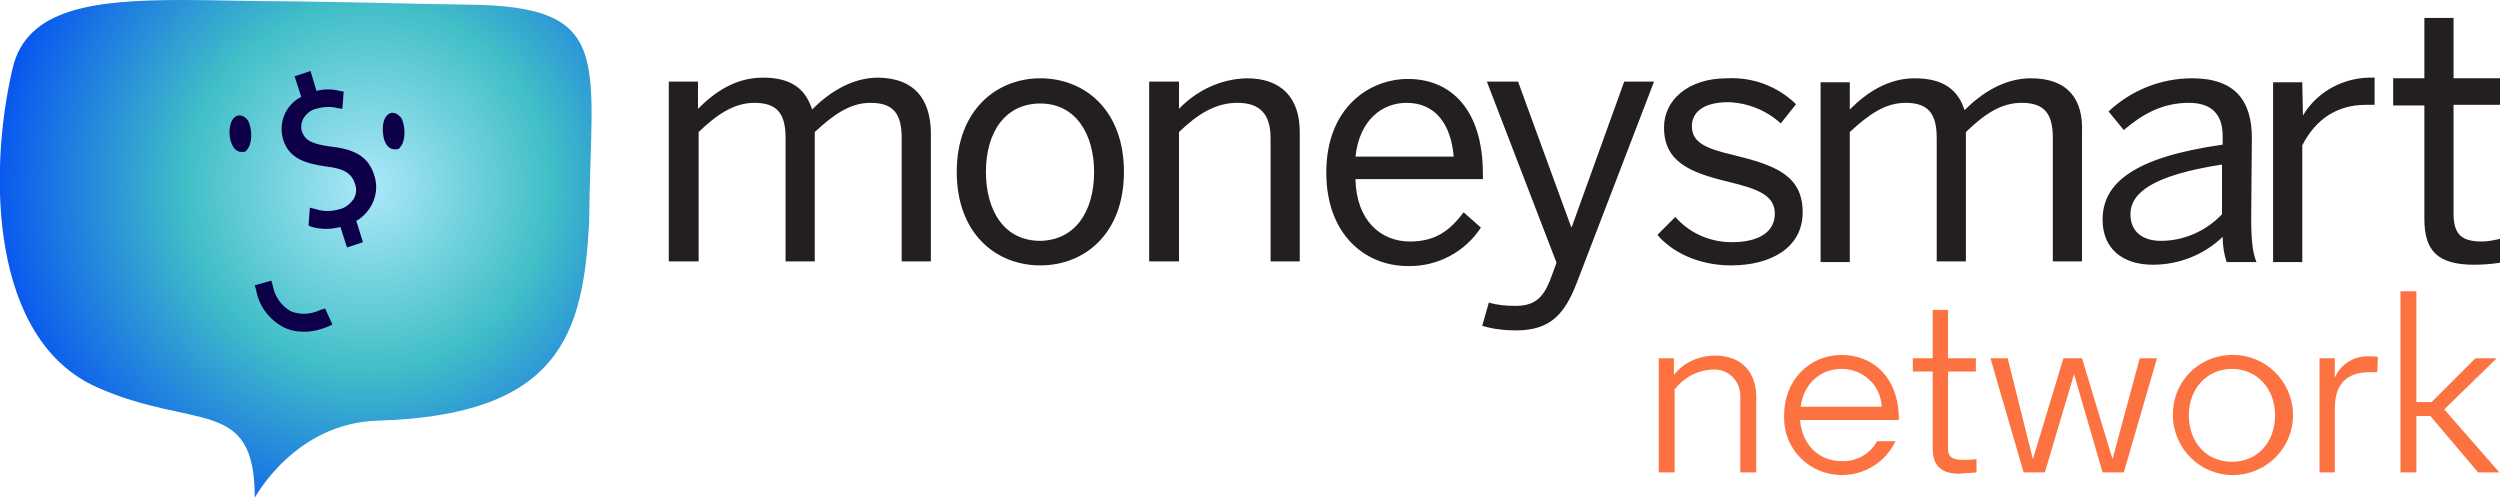 <?xml version="1.0" encoding="utf-8"?>
<!-- Generator: Adobe Illustrator 25.3.0, SVG Export Plug-In . SVG Version: 6.00 Build 0)  -->
<svg version="1.1" id="Artwork" xmlns="http://www.w3.org/2000/svg" xmlns:xlink="http://www.w3.org/1999/xlink" x="0px" y="0px"
	 viewBox="0 0 376.8 75.1" style="enable-background:new 0 0 376.8 75.1;" xml:space="preserve">
<style type="text/css">
	.st0{fill:#231F20;}
	.st1{fill:url(#SVGID_1_);}
	.st2{fill:#0E0048;}
	.st3{fill:#FD7241;}
</style>
<path class="st0" d="M369.8,11.8V2.7h-4.4v9.1h-4.7v0.6l0,0v3.5h4.7v17.1c0,4.7,1.9,6.9,7.5,6.9c1.3,0,2.6-0.1,3.9-0.3v-3.6
	c-0.9,0.2-1.8,0.4-2.8,0.4c-3.3,0-4.2-1.4-4.2-4.3V15.8h7v-4L369.8,11.8z M347.1,17.4L347.1,17.4l-0.1-5h-4.4v27.1h4.4V21.9
	c2-3.9,5.2-6.1,9.6-6.1c0.4,0,0.9,0,1.3,0v-4.1h-0.3C353.4,11.6,349.3,13.7,347.1,17.4 M334.9,24.8c-10.3,1.6-13.8,4.2-13.8,7.5
	c0,2.6,1.8,4,4.6,4c3.5,0,6.8-1.5,9.2-4L334.9,24.8z M339.3,32.8c0,3.3,0.2,5.3,0.8,6.7h-4.5c-0.4-1.2-0.6-2.5-0.6-3.8
	c-2.8,2.7-6.6,4.2-10.5,4.2c-4.7,0-7.6-2.5-7.6-6.8c0-5.5,4.7-9.4,18.1-11.3v-1.3c0-3.4-1.8-5-5.1-5c-4.1,0-7.1,1.8-9.8,4.1
	l-2.3-2.8c3.4-3.2,7.9-5,12.6-5c6.5,0,9,3.4,9,9L339.3,32.8z M306.1,11.8c-4,0-7.4,2.2-10,4.8c-0.9-2.8-2.9-4.8-7.5-4.8
	c-4,0-7.2,2.1-9.8,4.7v-4.1h-4.4v27.1h4.4V19.9c2.9-2.7,5.4-4.4,8.4-4.4c3.5,0,4.7,1.7,4.7,5.3v18.6h4.4V19.9
	c2.8-2.7,5.3-4.4,8.4-4.4c3.5,0,4.7,1.7,4.7,5.3v18.6h4.4V19.9C314,15,311.7,11.8,306.1,11.8 M261.4,23.4c-4.3-1-6.4-1.9-6.4-4.4
	c0-1.9,1.5-3.6,5.5-3.6c2.9,0.1,5.7,1.2,7.9,3.2l2.3-2.9c-2.8-2.7-6.5-4.1-10.4-3.9c-5.9,0-9.5,3.3-9.5,7.4c0,5.2,3.9,6.8,9.7,8.2
	c4.6,1.1,7,2.1,7,4.8s-2.3,4.3-6.5,4.3c-3.2,0-6.3-1.3-8.5-3.8l-2.7,2.7C252,38,256,40,260.9,40c6.2,0,10.8-2.8,10.8-8
	C271.7,26.4,267.5,24.9,261.4,23.4 M236.9,34.2h-0.1l-8-21.9h-4.7l10.5,27.3l-1,2.7c-1.1,2.7-2.4,3.8-5.2,3.8c-1.3,0-2.7-0.1-4-0.5
	l-1,3.5c1.6,0.5,3.4,0.7,5.1,0.7c5.3,0,7.4-2.6,9.2-7.3l11.6-30.2h-4.5L236.9,34.2z M204.3,23.6h14.8c-0.4-4.8-2.7-8.1-7.1-8.1
	C208.4,15.5,204.9,18,204.3,23.6 M220.6,32l2.6,2.3c-2.4,3.7-6.6,5.9-11,5.8c-6.4,0-12.3-4.7-12.3-14.1c0-9.9,6.6-14.1,12.3-14.1
	c6.4,0,11.3,4.5,11.3,14.3V27h-19.2c0.1,6.1,3.7,9.4,8.2,9.4C216.3,36.4,218.5,34.8,220.6,32 M187.9,11.8c-3.9,0.1-7.5,1.8-10.2,4.6
	v-4.1h-4.5v27.1h4.5V19.9c2.8-2.7,5.5-4.4,8.8-4.4c3.4,0,5,1.7,5,5.3v18.6h4.4V19.9C195.9,14.7,193.1,11.8,187.9,11.8 M164.9,25.9
	c0-5.6-2.7-10.3-8.1-10.3c-5.2,0-8.2,4.2-8.2,10.3c0,5.8,2.7,10.4,8.2,10.4C161.9,36.2,164.9,32.1,164.9,25.9 M169.4,25.9
	c0,9.3-5.9,14.1-12.6,14.1s-12.6-4.8-12.6-14.1s6-14.1,12.6-14.1S169.4,16.5,169.4,25.9 M140.3,19.9v19.5h-4.4V20.8
	c0-3.6-1.2-5.3-4.7-5.3c-3,0-5.5,1.7-8.4,4.4v19.5h-4.4V20.8c0-3.6-1.2-5.3-4.7-5.3c-3,0-5.6,1.7-8.4,4.4v19.5h-4.5V12.3h4.4v4.1
	c2.6-2.6,5.7-4.7,9.8-4.7c4.6,0,6.5,2,7.4,4.8c2.6-2.6,6-4.8,10-4.8C137.9,11.8,140.2,15,140.3,19.9"/>
<radialGradient id="SVGID_1_" cx="-419.906" cy="-2.406" r="1" gradientTransform="matrix(60.66 0 0 60.66 25527.002 174.092)" gradientUnits="userSpaceOnUse">
	<stop  offset="0" style="stop-color:#ACE8FA"/>
	<stop  offset="0.45" style="stop-color:#42BFC7"/>
	<stop  offset="1" style="stop-color:#0047F5"/>
</radialGradient>
<path class="st1" d="M56.9,63.4c27.7-0.8,31-13.3,31.9-29.9C89,9,92.8,0.9,70.5,0.7C58,0.5,57.8,0.4,44,0.2C38.1,0.2,32.5,0,27.4,0
	C14,0,4,1.3,1.9,10.3c-3.7,15.7-3.4,41,12.8,48.1c14.7,6.5,23.7,1.3,23.7,16.6C38.4,75.1,44.3,63.8,56.9,63.4z"/>
<path class="st2" d="M56.4,26.4c-0.8-2.6-2.7-3.9-6.5-4.3c-2.9-0.4-3.9-0.9-4.4-2.3c-0.2-0.6-0.1-1.3,0.2-1.9
	c0.4-0.7,1.1-1.3,1.9-1.5c1.1-0.3,2.2-0.4,3.3-0.1l0.7,0.1l0.2-2.6l-0.6-0.1c-1.2-0.3-2.4-0.3-3.5,0l-0.9-3l-2.4,0.8l1,3.1
	c-2.4,1.2-3.5,4-2.7,6.5c0.9,2.9,3.6,3.6,6.5,4c2.6,0.3,3.8,1,4.3,2.6c0.3,0.8,0.2,1.6-0.2,2.3c-0.5,0.7-1.2,1.3-2,1.5
	c-1.3,0.4-2.6,0.4-3.8,0l-0.8-0.2l-0.2,2.7l0.5,0.2c1.4,0.4,2.9,0.4,4.3,0l1,3.1l2.4-0.8l-1-3.2C56.1,31.9,57.3,29,56.4,26.4z"/>
<path class="st2" d="M59.1,17H59c-1.2,0.3-1.5,2-1.2,3.6c0.1,0.6,0.5,1.9,1.7,1.9c0.1,0,0.2,0,0.3,0c0.2,0,0.4-0.1,0.5-0.3
	c0.8-0.8,0.9-3,0.2-4.4C59.9,17.1,59.5,17,59.1,17z"/>
<path class="st2" d="M48.3,46.7c-1.4,0.7-3.1,0.8-4.5,0.2c-1.4-0.8-2.4-2.2-2.7-3.9l-0.2-0.7L38.4,43l0.2,0.7c0.4,2.4,2,4.5,4.1,5.6
	c1,0.5,2,0.7,3.1,0.7c1.3,0,2.5-0.3,3.7-0.8l0.6-0.3l-1.1-2.4L48.3,46.7z"/>
<path class="st2" d="M36.1,17.4h-0.2c-1.2,0.3-1.5,2.1-1.2,3.6c0.3,1.2,0.9,1.9,1.7,1.9c0.1,0,0.2,0,0.3,0c0.2,0,0.4-0.1,0.5-0.3
	l0,0c0.8-0.8,0.9-3,0.2-4.4C36.9,17.5,36.4,17.4,36.1,17.4z"/>
<path class="st3" d="M262.3,59.9c0.1-2.2-1.5-4.1-3.7-4.2c-0.2,0-0.3,0-0.5,0c-2.3,0.1-4.3,1.2-5.7,3v12.5H250V54h2.3v2.5
	c1.5-1.9,3.8-2.9,6.2-2.9c4,0,6.2,2.5,6.2,6.2v11.4h-2.4L262.3,59.9z"/>
<path class="st3" d="M271.3,63.3c0.3,3.6,2.7,6.2,6.3,6.2c2.2,0.1,4.3-1.1,5.3-3h2.8c-1.5,3.1-4.6,5.1-8.1,5.1
	c-4.8,0-8.7-3.8-8.7-8.6c0-0.1,0-0.3,0-0.4c0-5.3,3.8-9.1,8.7-9.1c4.5,0,8.6,3.2,8.6,9.7v0.1L271.3,63.3z M271.4,61.3h12.2
	c-0.1-3.2-2.8-5.7-6-5.7C274.1,55.6,271.8,58.1,271.4,61.3L271.4,61.3z"/>
<path class="st3" d="M293.6,46.7V54h4.2v2h-4.2v11.6c0,1.6,1.1,1.7,2.5,1.7c0.6,0,1.2,0,1.8-0.1v2c-0.9,0.1-1.8,0.1-2.6,0.2
	c-1.8,0-4-0.5-4-3.7V56h-3v-2h3v-7.3H293.6z"/>
<path class="st3" d="M322.5,54h2.6l-5,17.2h-3.2l-4.3-14.8l-4.4,14.8h-3.2L300,54h2.6l3.8,15.2l4.6-15.2h2.8l4.6,15.2L322.5,54z"/>
<path class="st3" d="M336.4,53.5c5-0.1,9.1,3.9,9.2,8.9s-3.9,9.1-8.9,9.2c-5,0.1-9.1-3.9-9.2-8.9c0,0,0-0.1,0-0.1
	c-0.1-4.9,3.7-8.9,8.6-9.1C336.2,53.5,336.3,53.5,336.4,53.5z M336.4,55.6c-3.8,0-6.5,3-6.5,7s2.6,7,6.5,7s6.5-3,6.5-7
	S340.2,55.6,336.4,55.6z"/>
<path class="st3" d="M358.3,56.1h-1.2c-3,0-5.2,1.4-5.2,5.5v9.6h-2.3V54h2.3v2.9c0.9-2,2.9-3.3,5.2-3.2c0.4,0,0.8,0,1.3,0.1
	L358.3,56.1z"/>
<path class="st3" d="M364.3,60.6h2.2l6.6-6.6h3.2l-7.9,7.7l8.3,9.5h-3.2l-7.2-8.5h-2.1v8.5h-2.4V43.9h2.4V60.6z"/>
</svg>
